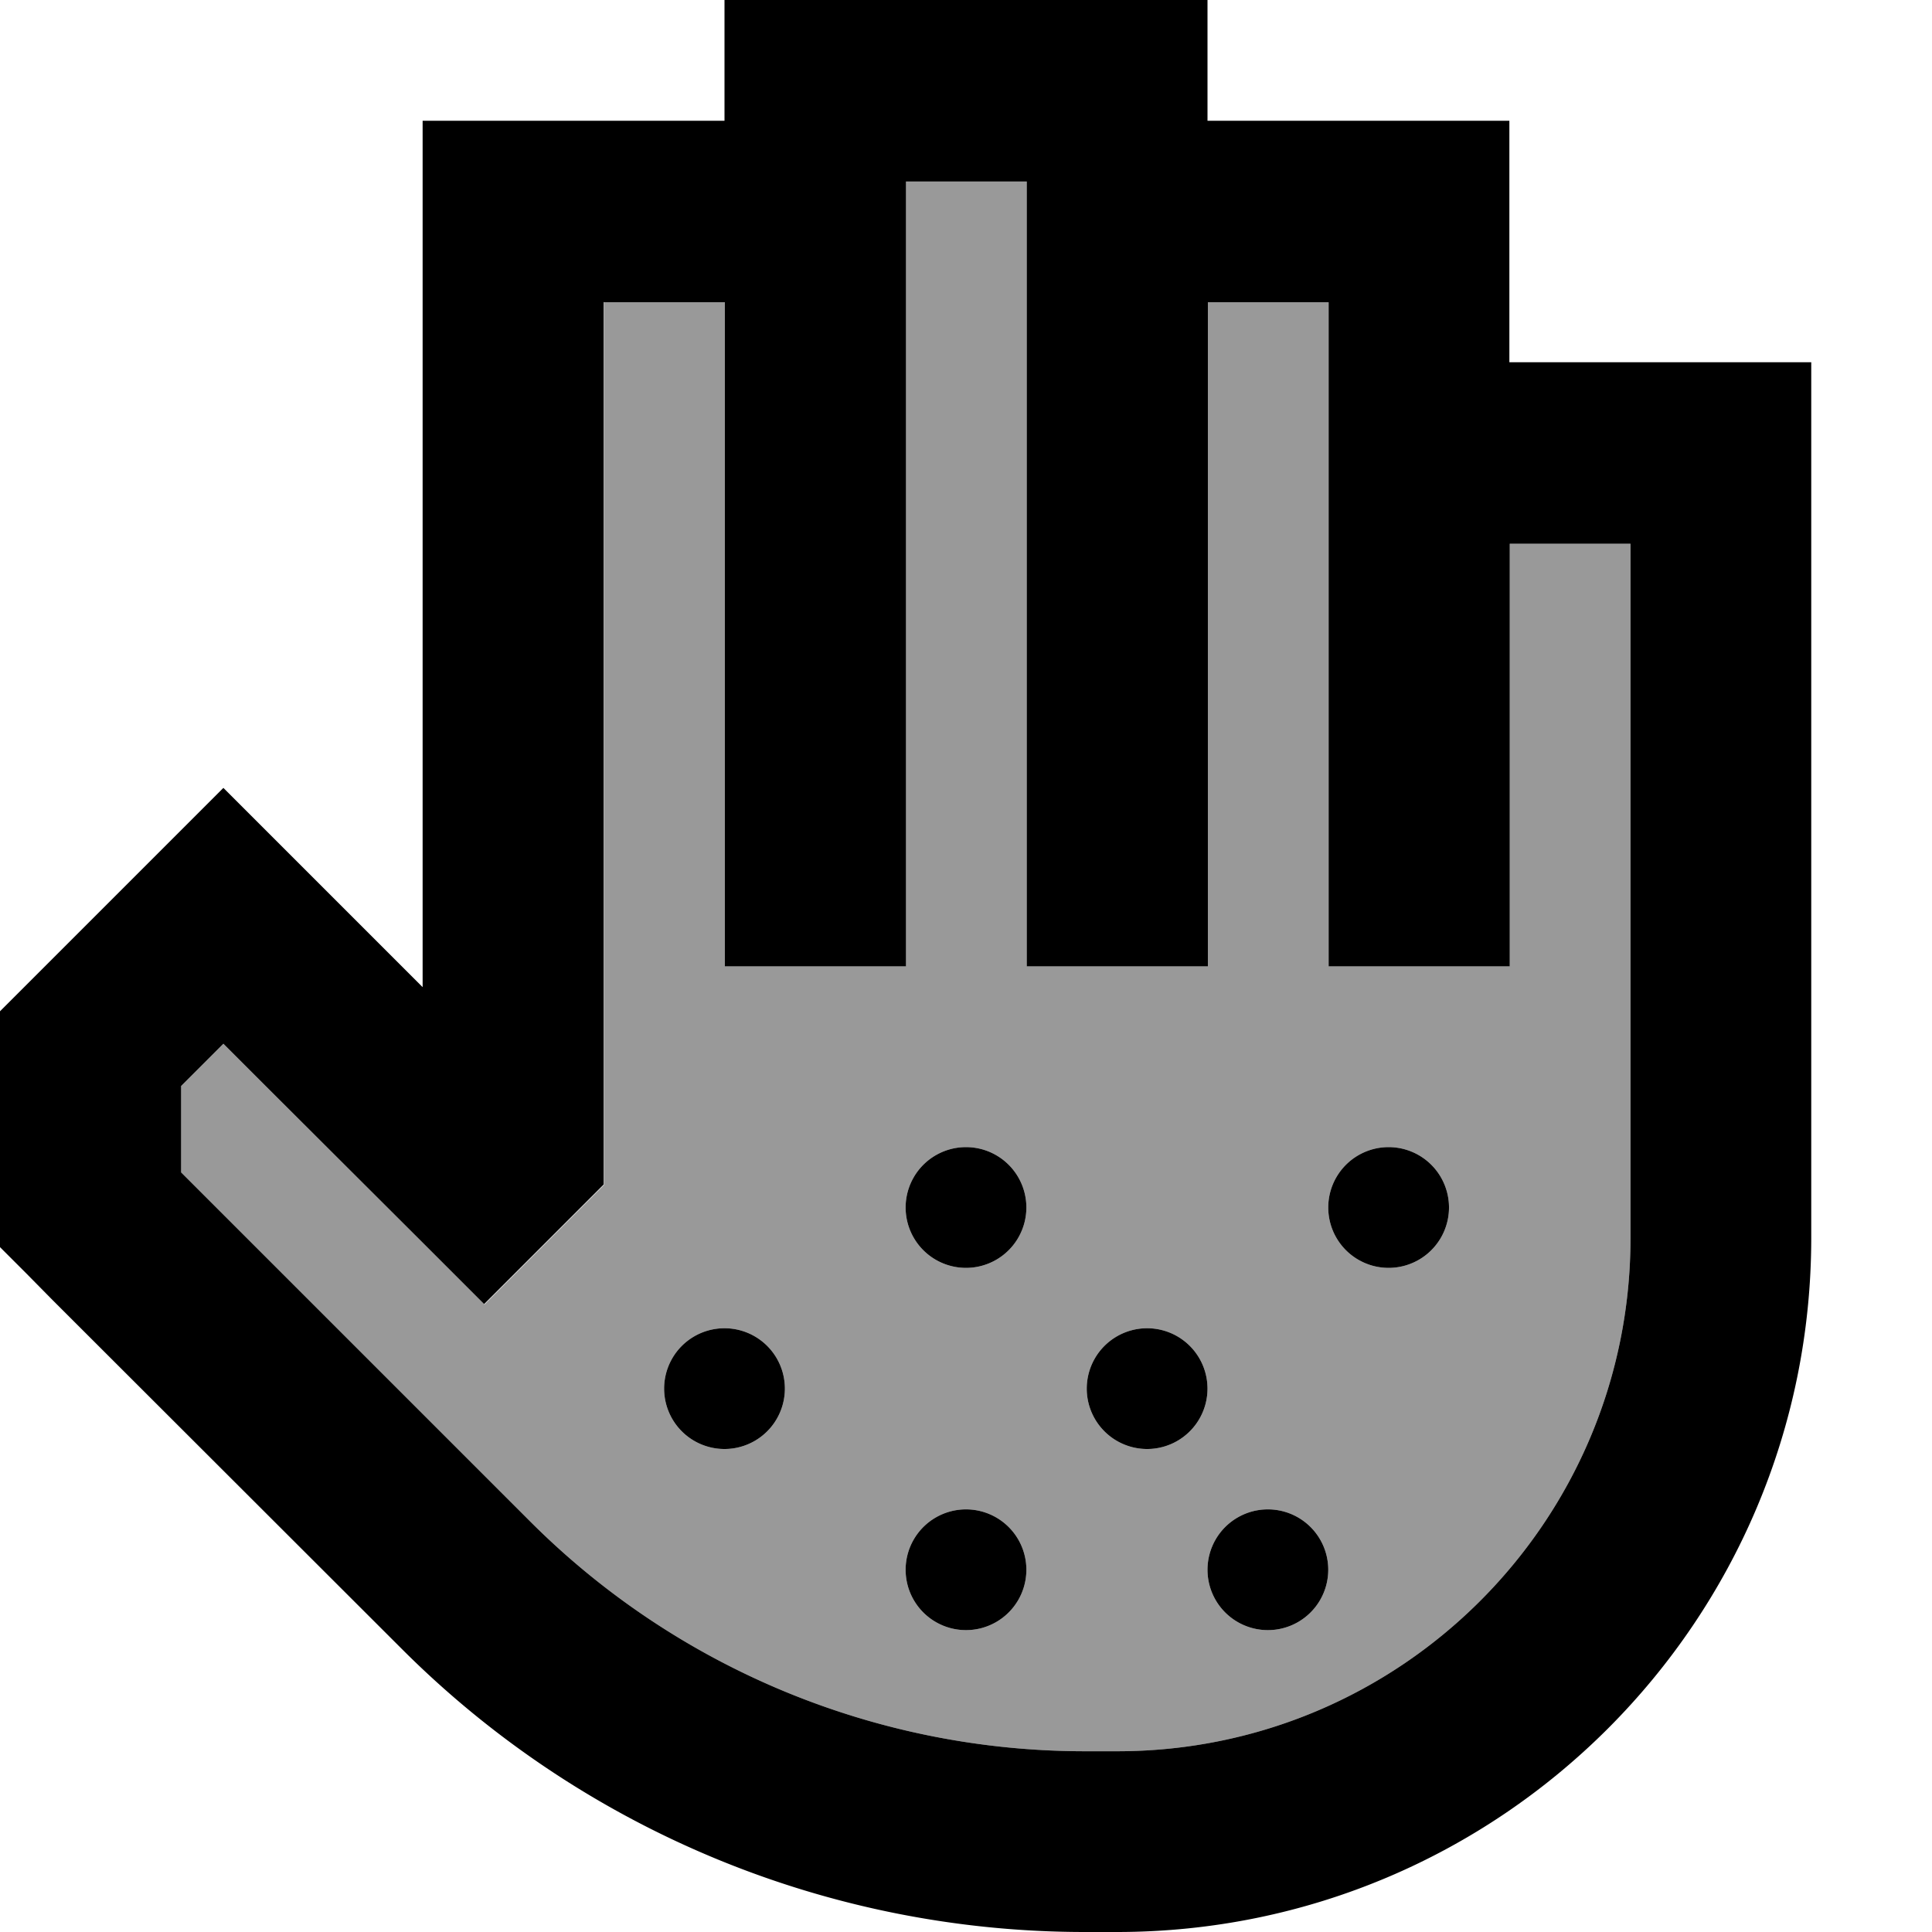 <svg fill="currentColor" xmlns="http://www.w3.org/2000/svg" viewBox="0 0 512 512"><!--! Font Awesome Pro 6.7.2 by @fontawesome - https://fontawesome.com License - https://fontawesome.com/license (Commercial License) Copyright 2024 Fonticons, Inc. --><defs><style>.fa-secondary{opacity:.4}</style></defs><path class="fa-secondary" d="M48 287.8l0 22.9 92.5 92.5c39 39 91.9 60.9 147.1 60.9l8.5 0c75.1 0 136-60.9 136-136l0-24 0-24 0-136-32 0 0 88 0 24-48 0 0-24 0-120 0-24 0-8-32 0 0 152 0 24-48 0 0-24 0-176 0-8-32 0 0 8 0 24 0 152 0 24-48 0 0-24 0-152-32 0 0 224 0 9.9-7 7-7.7 7.7-17 17-17-17L70.5 287.9 59.2 276.6 48 287.8zM208 368a16 16 0 1 1 -32 0 16 16 0 1 1 32 0zm64-48a16 16 0 1 1 -32 0 16 16 0 1 1 32 0zm0 96a16 16 0 1 1 -32 0 16 16 0 1 1 32 0zm48-48a16 16 0 1 1 -32 0 16 16 0 1 1 32 0zm32 48a16 16 0 1 1 -32 0 16 16 0 1 1 32 0zm32-96a16 16 0 1 1 -32 0 16 16 0 1 1 32 0z"/><path class="fa-primary" d="M192 0l24 0 80 0 24 0 0 24 0 8 56 0 24 0 0 24 0 40 56 0 24 0 0 24 0 184 0 24s0 0 0 0c0 101.6-82.4 184-184 184l-8.5 0c-67.9 0-133-27-181-75L13.9 344.5 7 337.5l-7-7 0-9.9 0-42.7 0-9.9 7-7 35.2-35.2 17-17 17 17 28.3 28.3 7.5 7.5L112 56l0-24 24 0 56 0s0 0 0 0l0-8 0-24zM160 80l0 224 0 9.9-7 7-7.7 7.7-17 17-17-17L70.5 287.9 59.2 276.6 48 287.8l0 22.9 92.5 92.5c39 39 91.9 60.9 147.1 60.9l8.5 0c75.1 0 136-60.9 136-136l0-24 0-24s0 0 0 0l0-136-32 0 0 88 0 24-48 0 0-24 0-120 0-24s0 0 0 0l0-8-32 0 0 152 0 24-48 0 0-24 0-176 0-8-32 0 0 8 0 24s0 0 0 0l0 152 0 24-48 0 0-24 0-152-32 0zm80 240a16 16 0 1 1 32 0 16 16 0 1 1 -32 0zm48 48a16 16 0 1 1 32 0 16 16 0 1 1 -32 0zm80-64a16 16 0 1 1 0 32 16 16 0 1 1 0-32zM320 416a16 16 0 1 1 32 0 16 16 0 1 1 -32 0zm-64-16a16 16 0 1 1 0 32 16 16 0 1 1 0-32zm-80-32a16 16 0 1 1 32 0 16 16 0 1 1 -32 0z"/></svg>
